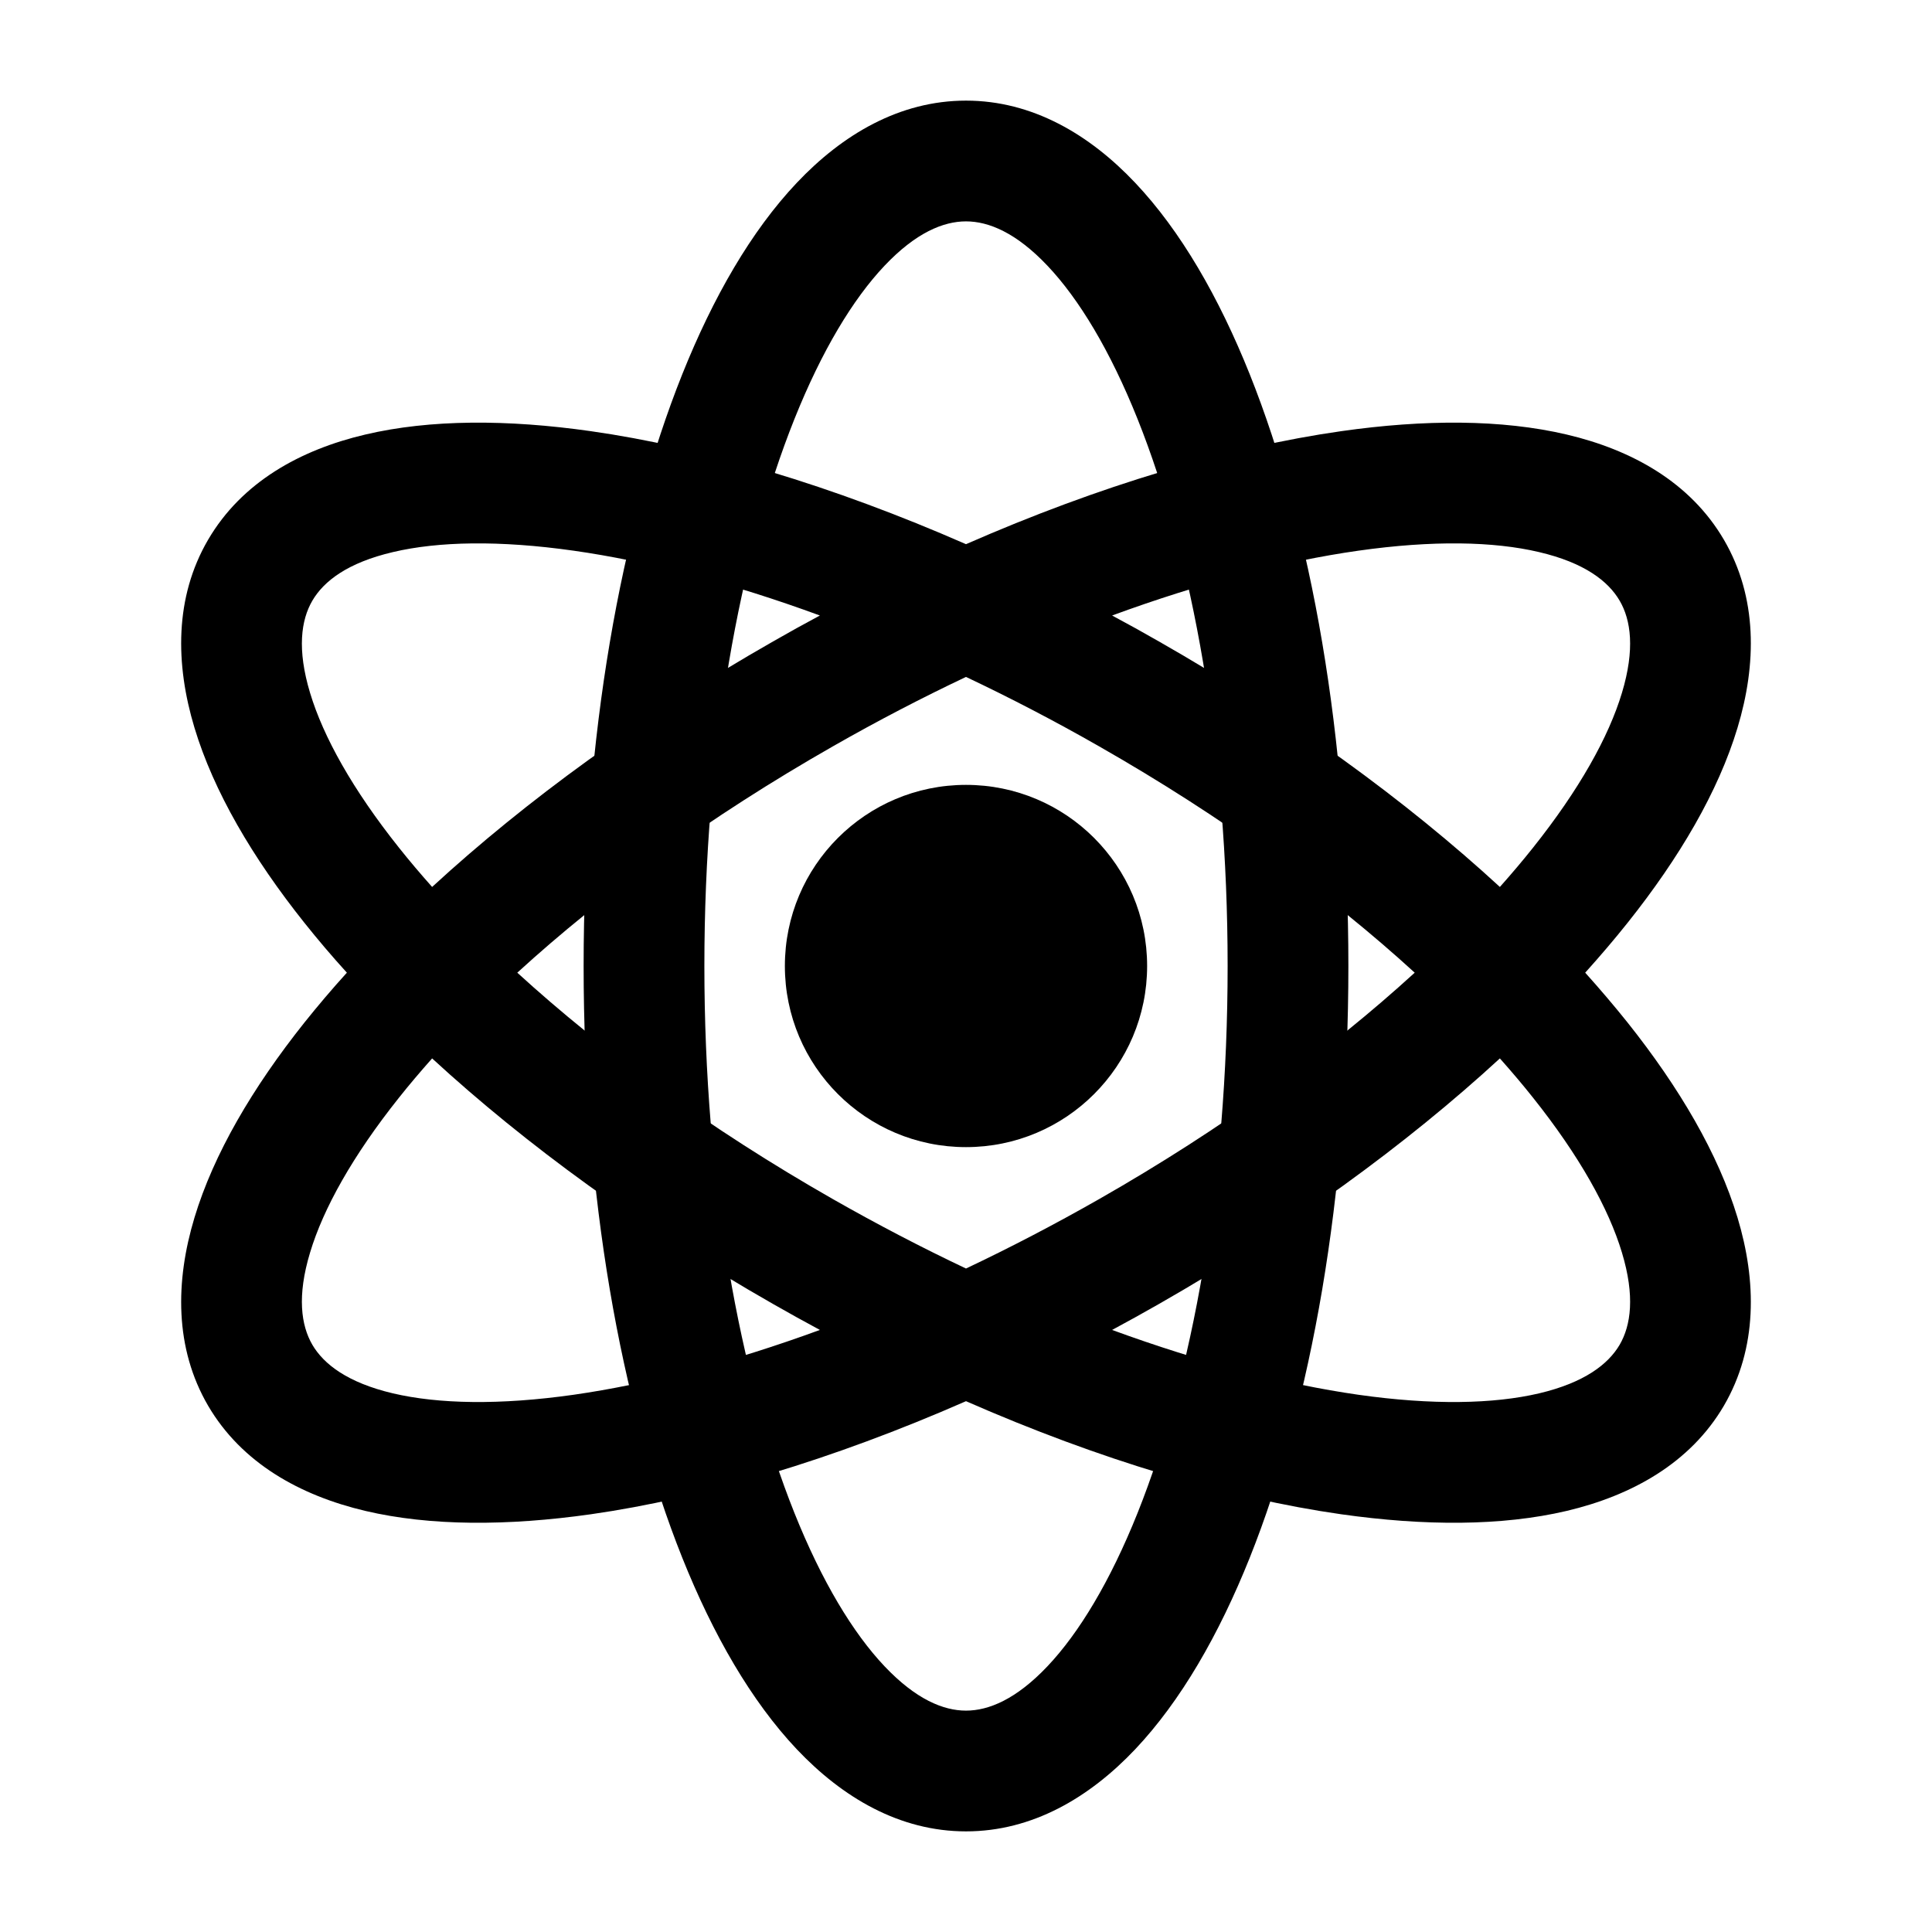 <svg width="24" height="24" viewBox="0 0 24 24" xmlns="http://www.w3.org/2000/svg">
    <path class="pr-icon-bulk-primary" fill-rule="evenodd" clip-rule="evenodd" d="M14.132 18.793C14.812 17.092 15.25 14.69 15.25 12C15.25 9.31 14.812 6.908 14.132 5.207C13.791 4.355 13.404 3.715 13.012 3.301C12.622 2.889 12.28 2.75 12 2.75C11.72 2.75 11.378 2.889 10.988 3.301C10.596 3.715 10.209 4.355 9.868 5.207C9.188 6.908 8.75 9.31 8.75 12C8.75 14.69 9.188 17.092 9.868 18.793C10.209 19.645 10.596 20.285 10.988 20.699C11.378 21.111 11.72 21.25 12 21.25C12.28 21.25 12.622 21.111 13.012 20.699C13.404 20.285 13.791 19.645 14.132 18.793ZM14.102 21.73C13.535 22.329 12.825 22.75 12 22.75C11.175 22.75 10.465 22.329 9.898 21.73C9.333 21.132 8.858 20.307 8.475 19.35C7.708 17.431 7.25 14.832 7.25 12C7.25 9.168 7.708 6.569 8.475 4.65C8.858 3.693 9.333 2.868 9.898 2.271C10.465 1.671 11.175 1.25 12 1.25C12.825 1.25 13.535 1.671 14.102 2.271C14.667 2.868 15.142 3.693 15.525 4.65C16.292 6.569 16.75 9.168 16.75 12C16.75 14.832 16.292 17.431 15.525 19.35C15.142 20.307 14.667 21.132 14.102 21.73Z" />
    <path class="pr-icon-bulk-secondary" fill-rule="evenodd" clip-rule="evenodd" d="M13.815 7.646C14.918 7.241 15.957 6.971 16.873 6.841C17.795 6.71 18.554 6.725 19.118 6.858C19.682 6.99 19.978 7.219 20.12 7.462C20.26 7.702 20.312 8.065 20.148 8.608C19.984 9.153 19.619 9.808 19.044 10.53C18.916 10.691 18.778 10.854 18.632 11.018C17.468 9.947 16.026 8.897 14.396 7.968C14.203 7.857 14.009 7.75 13.815 7.646ZM12 8.409C12.545 8.667 13.098 8.954 13.653 9.271C15.184 10.144 16.515 11.115 17.574 12.083C16.515 13.051 15.184 14.023 13.653 14.896C13.098 15.212 12.545 15.5 12 15.758C11.455 15.5 10.902 15.212 10.347 14.896C8.816 14.023 7.485 13.051 6.426 12.083C7.485 11.115 8.816 10.144 10.347 9.271C10.902 8.954 11.455 8.667 12 8.409ZM5.368 11.018C6.532 9.947 7.974 8.897 9.604 7.968C9.797 7.857 9.991 7.75 10.185 7.646C9.082 7.241 8.043 6.971 7.127 6.841C6.205 6.71 5.446 6.725 4.882 6.858C4.318 6.99 4.022 7.219 3.88 7.462C3.74 7.702 3.688 8.065 3.852 8.608C4.016 9.153 4.381 9.808 4.956 10.53C5.084 10.691 5.222 10.854 5.368 11.018ZM4.309 12.083C4.121 11.876 3.946 11.67 3.782 11.464C3.137 10.655 2.654 9.831 2.416 9.041C2.177 8.249 2.167 7.421 2.585 6.705C3.003 5.99 3.729 5.588 4.538 5.398C5.345 5.208 6.306 5.209 7.338 5.356C8.738 5.555 10.341 6.033 12 6.76C13.659 6.033 15.262 5.555 16.662 5.356C17.694 5.209 18.654 5.208 19.462 5.398C20.27 5.588 20.997 5.99 21.415 6.705C21.833 7.421 21.823 8.249 21.584 9.041C21.346 9.831 20.863 10.655 20.218 11.464C20.054 11.67 19.878 11.876 19.692 12.083C19.878 12.29 20.054 12.497 20.218 12.702C20.863 13.512 21.346 14.336 21.584 15.125C21.823 15.917 21.833 16.745 21.415 17.462C20.997 18.176 20.27 18.578 19.462 18.769C18.654 18.959 17.694 18.957 16.662 18.811C15.262 18.611 13.659 18.134 12 17.406C10.341 18.134 8.738 18.611 7.338 18.811C6.306 18.957 5.345 18.959 4.538 18.769C3.729 18.578 3.003 18.176 2.585 17.462C2.167 16.745 2.177 15.917 2.416 15.125C2.654 14.336 3.137 13.512 3.782 12.702C3.946 12.497 4.121 12.29 4.309 12.083ZM5.368 13.148C6.532 14.219 7.974 15.269 9.604 16.199C9.797 16.309 9.991 16.417 10.185 16.521C9.082 16.925 8.043 17.195 7.127 17.326C6.205 17.457 5.446 17.441 4.882 17.309C4.318 17.176 4.022 16.947 3.88 16.705C3.74 16.464 3.688 16.101 3.852 15.559C4.016 15.013 4.381 14.358 4.956 13.636C5.084 13.475 5.222 13.312 5.368 13.148ZM13.815 16.521C14.918 16.925 15.957 17.195 16.873 17.326C17.795 17.457 18.554 17.441 19.118 17.309C19.682 17.176 19.978 16.947 20.12 16.705C20.26 16.464 20.312 16.101 20.148 15.559C19.984 15.013 19.619 14.358 19.044 13.636C18.916 13.475 18.778 13.312 18.632 13.148C17.468 14.219 16.026 15.269 14.396 16.199C14.203 16.309 14.009 16.417 13.815 16.521Z" />
    <path class="pr-icon-bulk-primary" d="M14.25 12C14.25 13.243 13.243 14.25 12 14.25C10.757 14.25 9.75 13.243 9.75 12C9.75 10.757 10.757 9.75 12 9.75C13.243 9.75 14.25 10.757 14.25 12Z" />
</svg>
